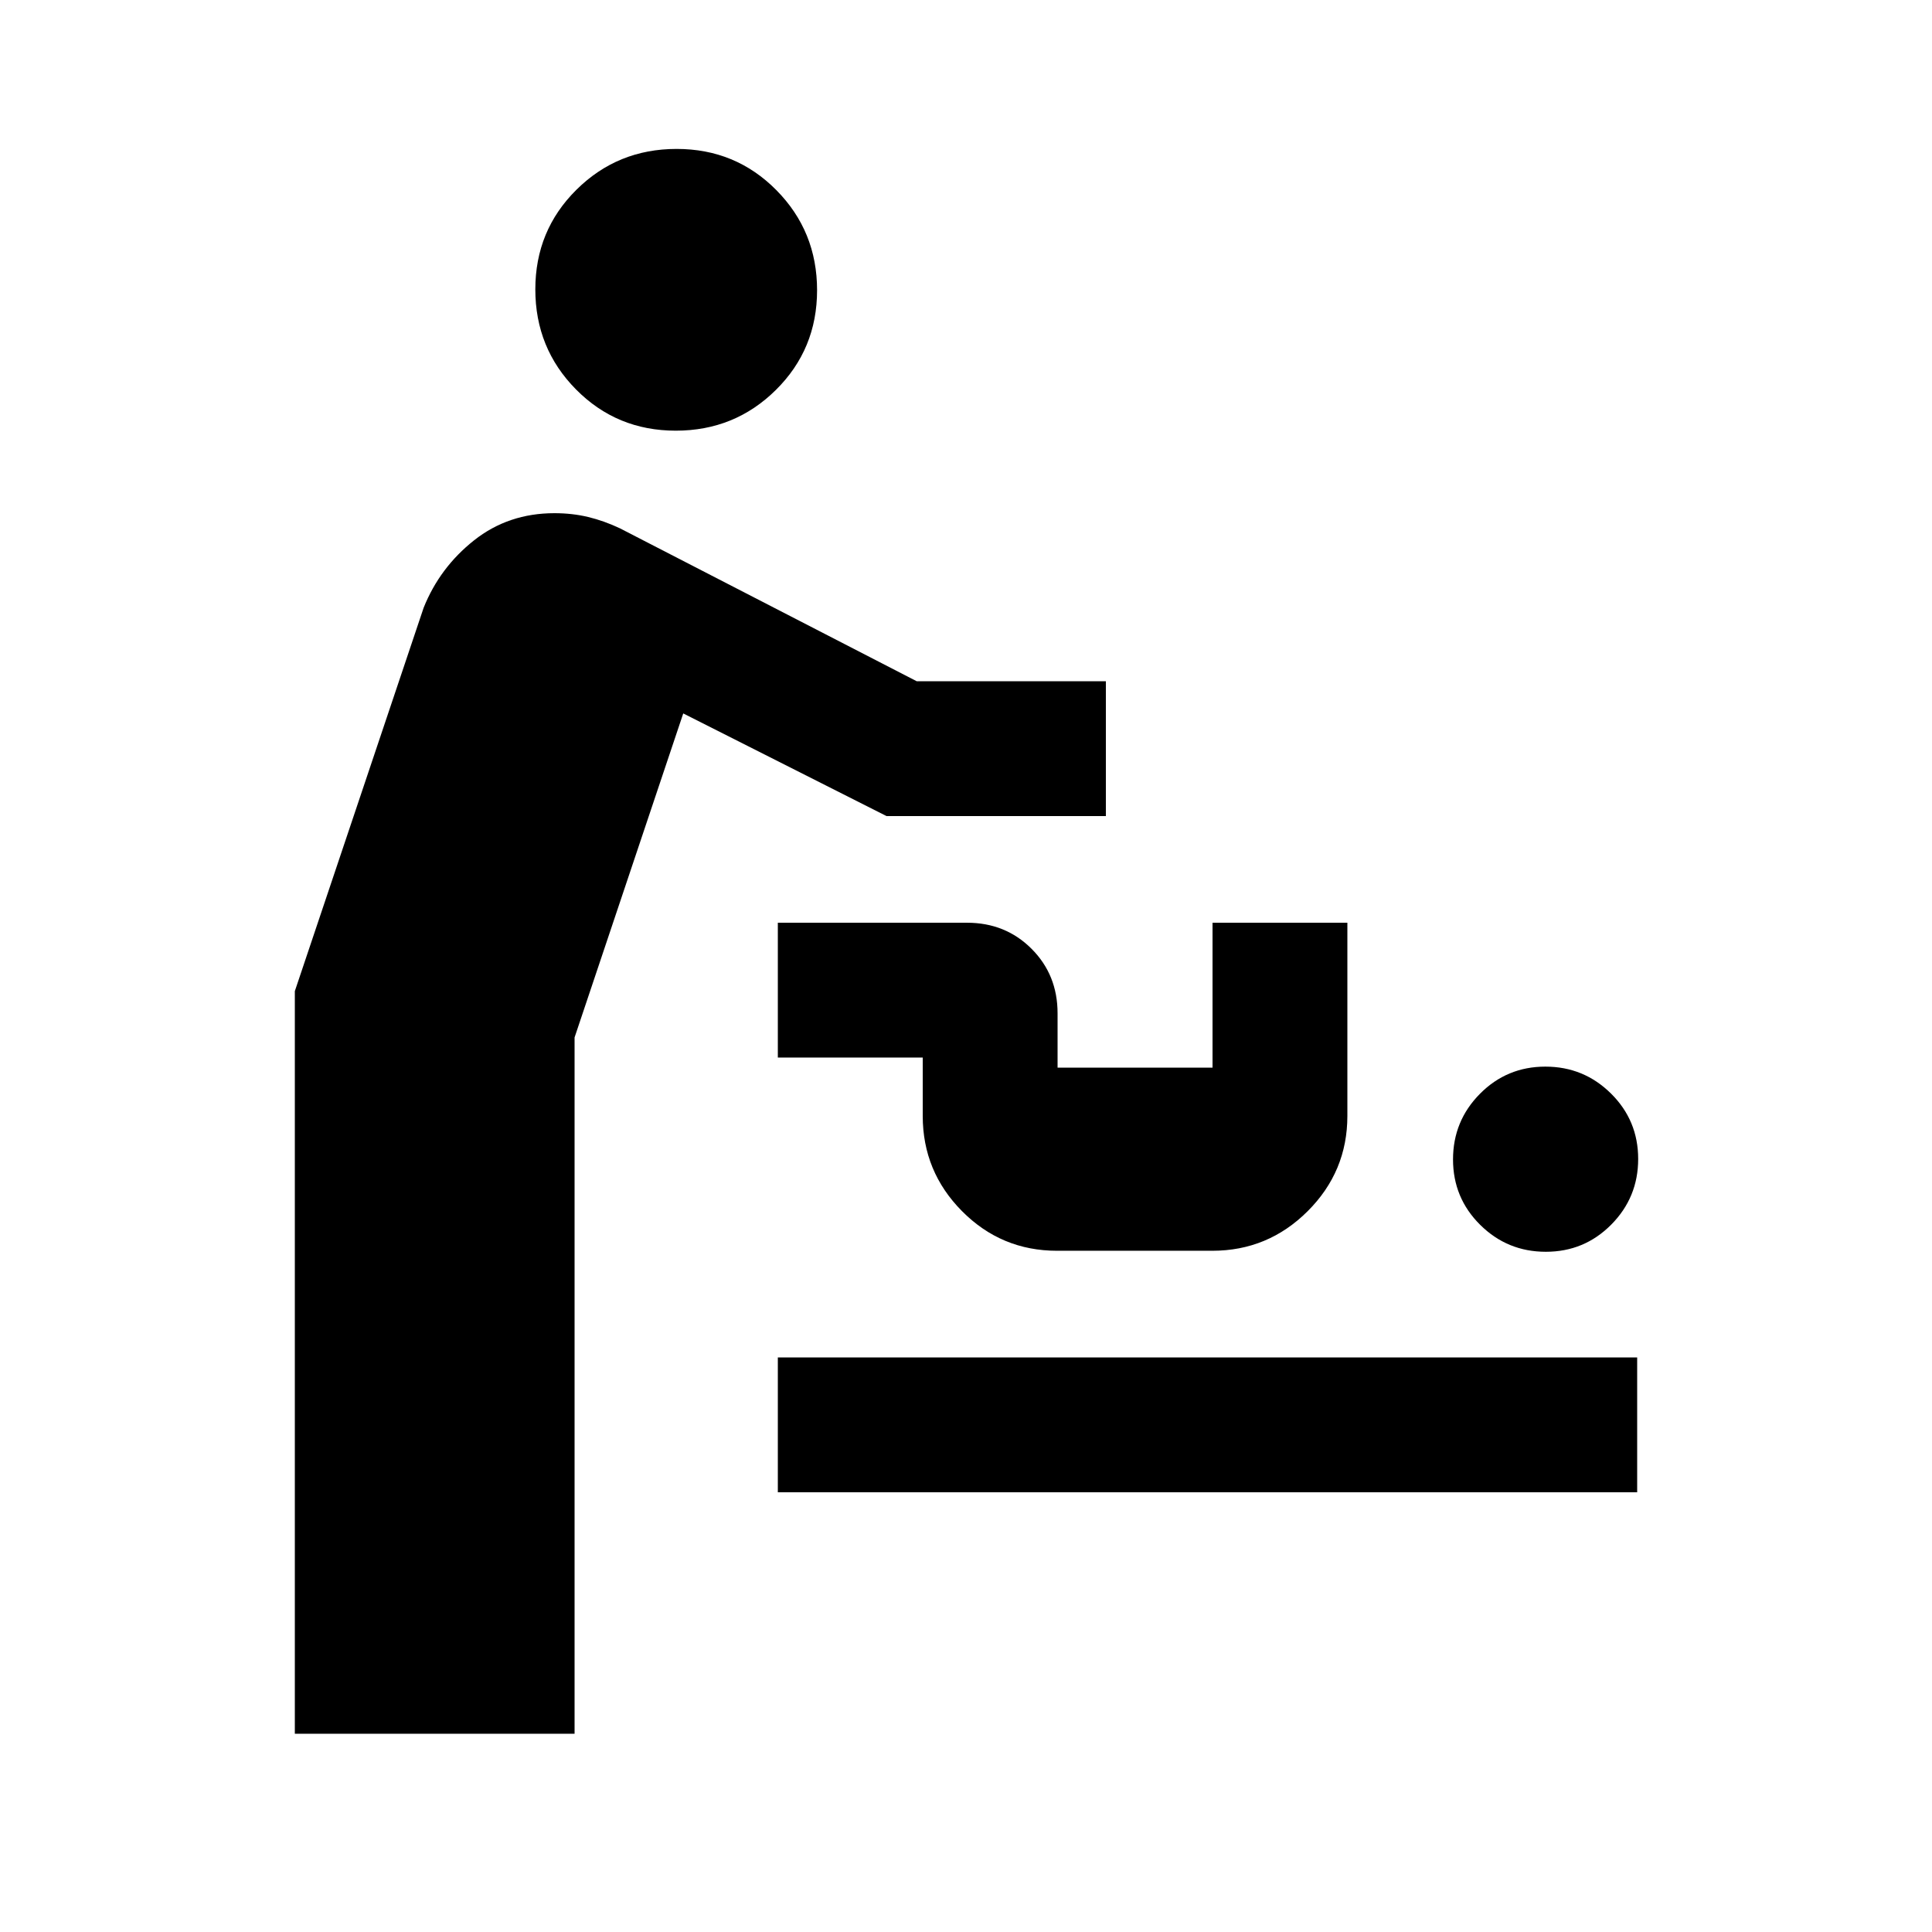 <svg xmlns="http://www.w3.org/2000/svg" height="20" viewBox="0 -960 960 960" width="20"><path d="M146.5-98.5v-369l64-190.5q8-20 25.04-33.5Q252.59-705 275.5-705q8.88 0 16.75 1.89 7.88 1.9 15.75 5.61l147.5 76h94v67h-109l-101-51-54 161v346h-139Zm240-120v-67h427v67h-427ZM768.12-338q-19.12 0-32.62-13.38-13.5-13.38-13.5-32.5 0-19.12 13.38-32.62 13.38-13.5 32.5-13.5 19.12 0 32.62 13.38 13.5 13.38 13.5 32.5 0 19.12-13.38 32.62-13.38 13.5-32.5 13.5Zm-242.87-.5q-27.69 0-47.22-19.68-19.53-19.68-19.53-47.32v-29h-72v-67h94q19.13 0 32.06 12.94 12.94 12.93 12.94 32.06v27h77v-72h67v96q0 27.64-19.72 47.32t-47.4 19.68h-77.13ZM335.79-746q-29.29 0-49.54-20.46T266-816.21q0-29.29 20.46-49.54T336.21-886q29.29 0 49.54 20.46T406-815.79q0 29.29-20.46 49.54T335.79-746Z"/></svg>
